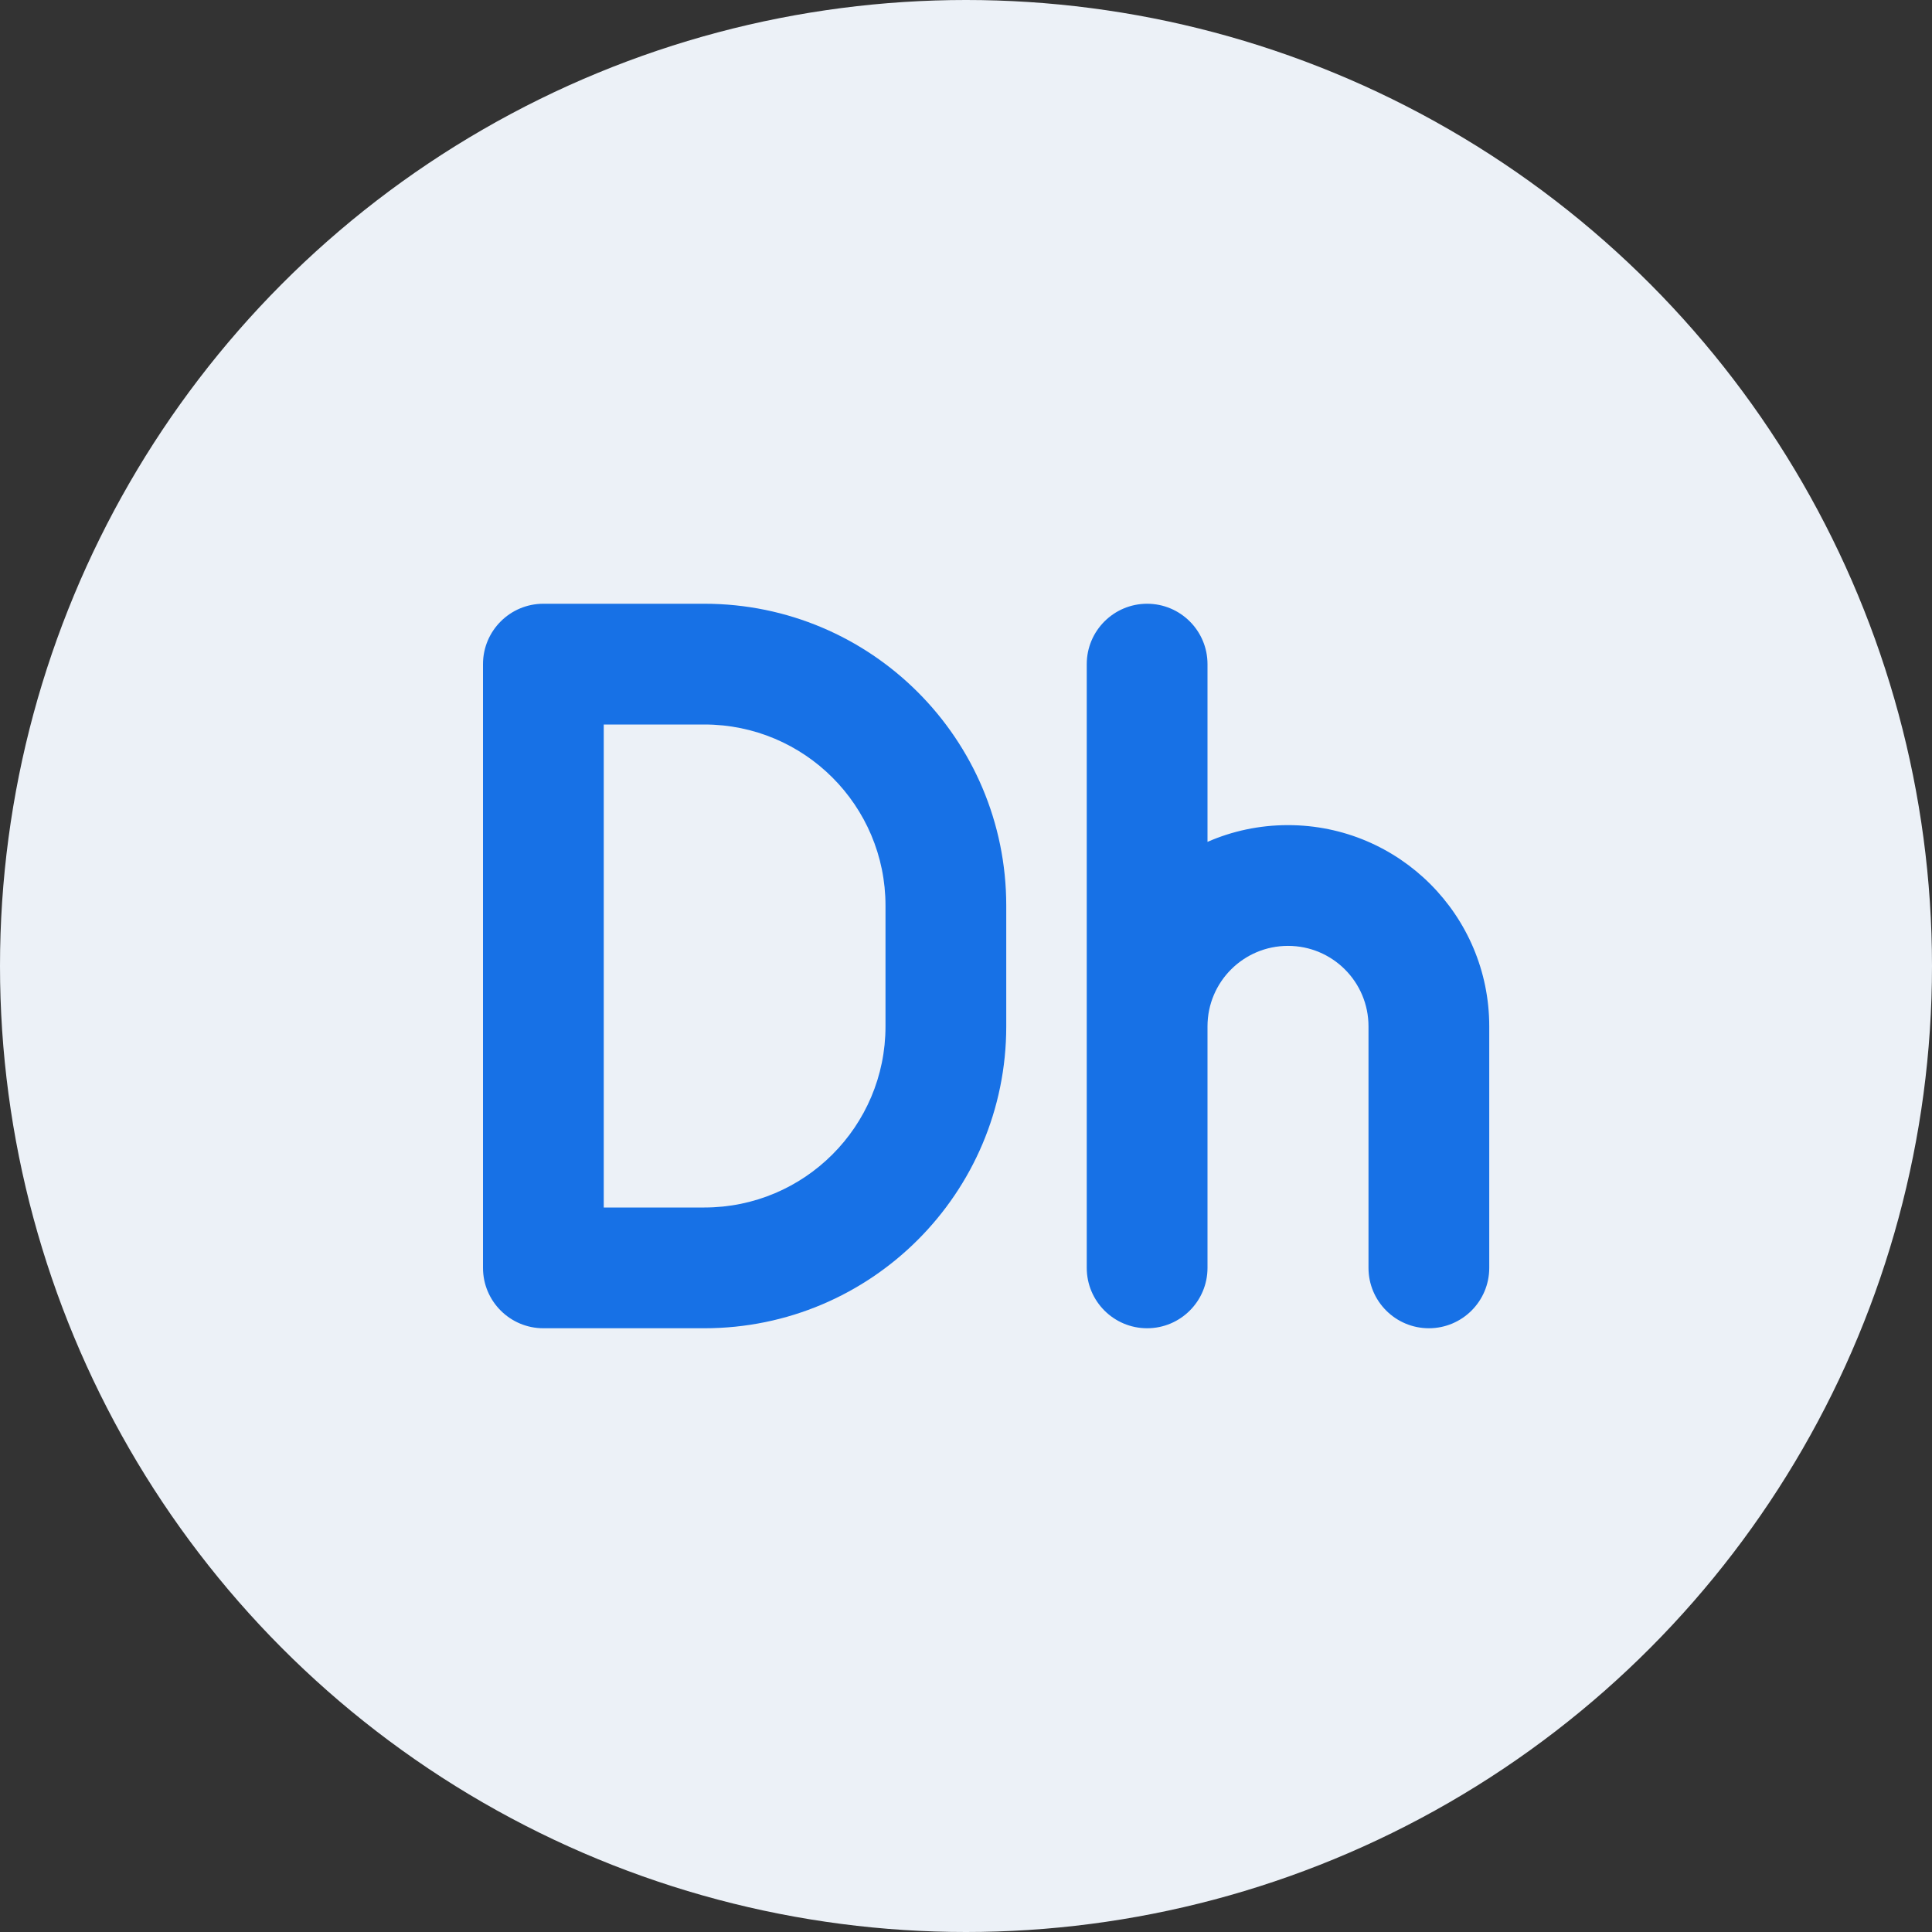 <svg width="48" height="48" viewBox="0 0 48 48" fill="none" xmlns="http://www.w3.org/2000/svg">
<rect x="0" y="0" width="48" height="48" fill="#333333" stroke="none"/>
<circle cx="24" cy="24" r="24" fill="#ECF1F7"/>
<path fill-rule="evenodd" clip-rule="evenodd" d="M13.5 15C12.672 15 12 15.672 12 16.5V31.5C12 32.328 12.672 33 13.5 33H17.5C21.642 33 25 29.642 25 25.5V22.5C25 18.358 21.642 15 17.5 15H13.5ZM15 30V18H17.5C19.985 18 22 20.015 22 22.5V25.5C22 27.985 19.985 30 17.5 30H15ZM28.5 15C29.328 15 30 15.672 30 16.5V20.916C30.613 20.648 31.289 20.5 32 20.5C34.761 20.5 37 22.739 37 25.5V31.5C37 32.328 36.328 33 35.5 33C34.672 33 34 32.328 34 31.5V25.5C34 24.395 33.105 23.5 32 23.5C30.895 23.5 30 24.395 30 25.5V31.5C30 32.328 29.328 33 28.5 33C27.672 33 27 32.328 27 31.5V25.5V25V16.5C27 15.672 27.672 15 28.5 15Z" fill="#1771E6"/>
</svg>
